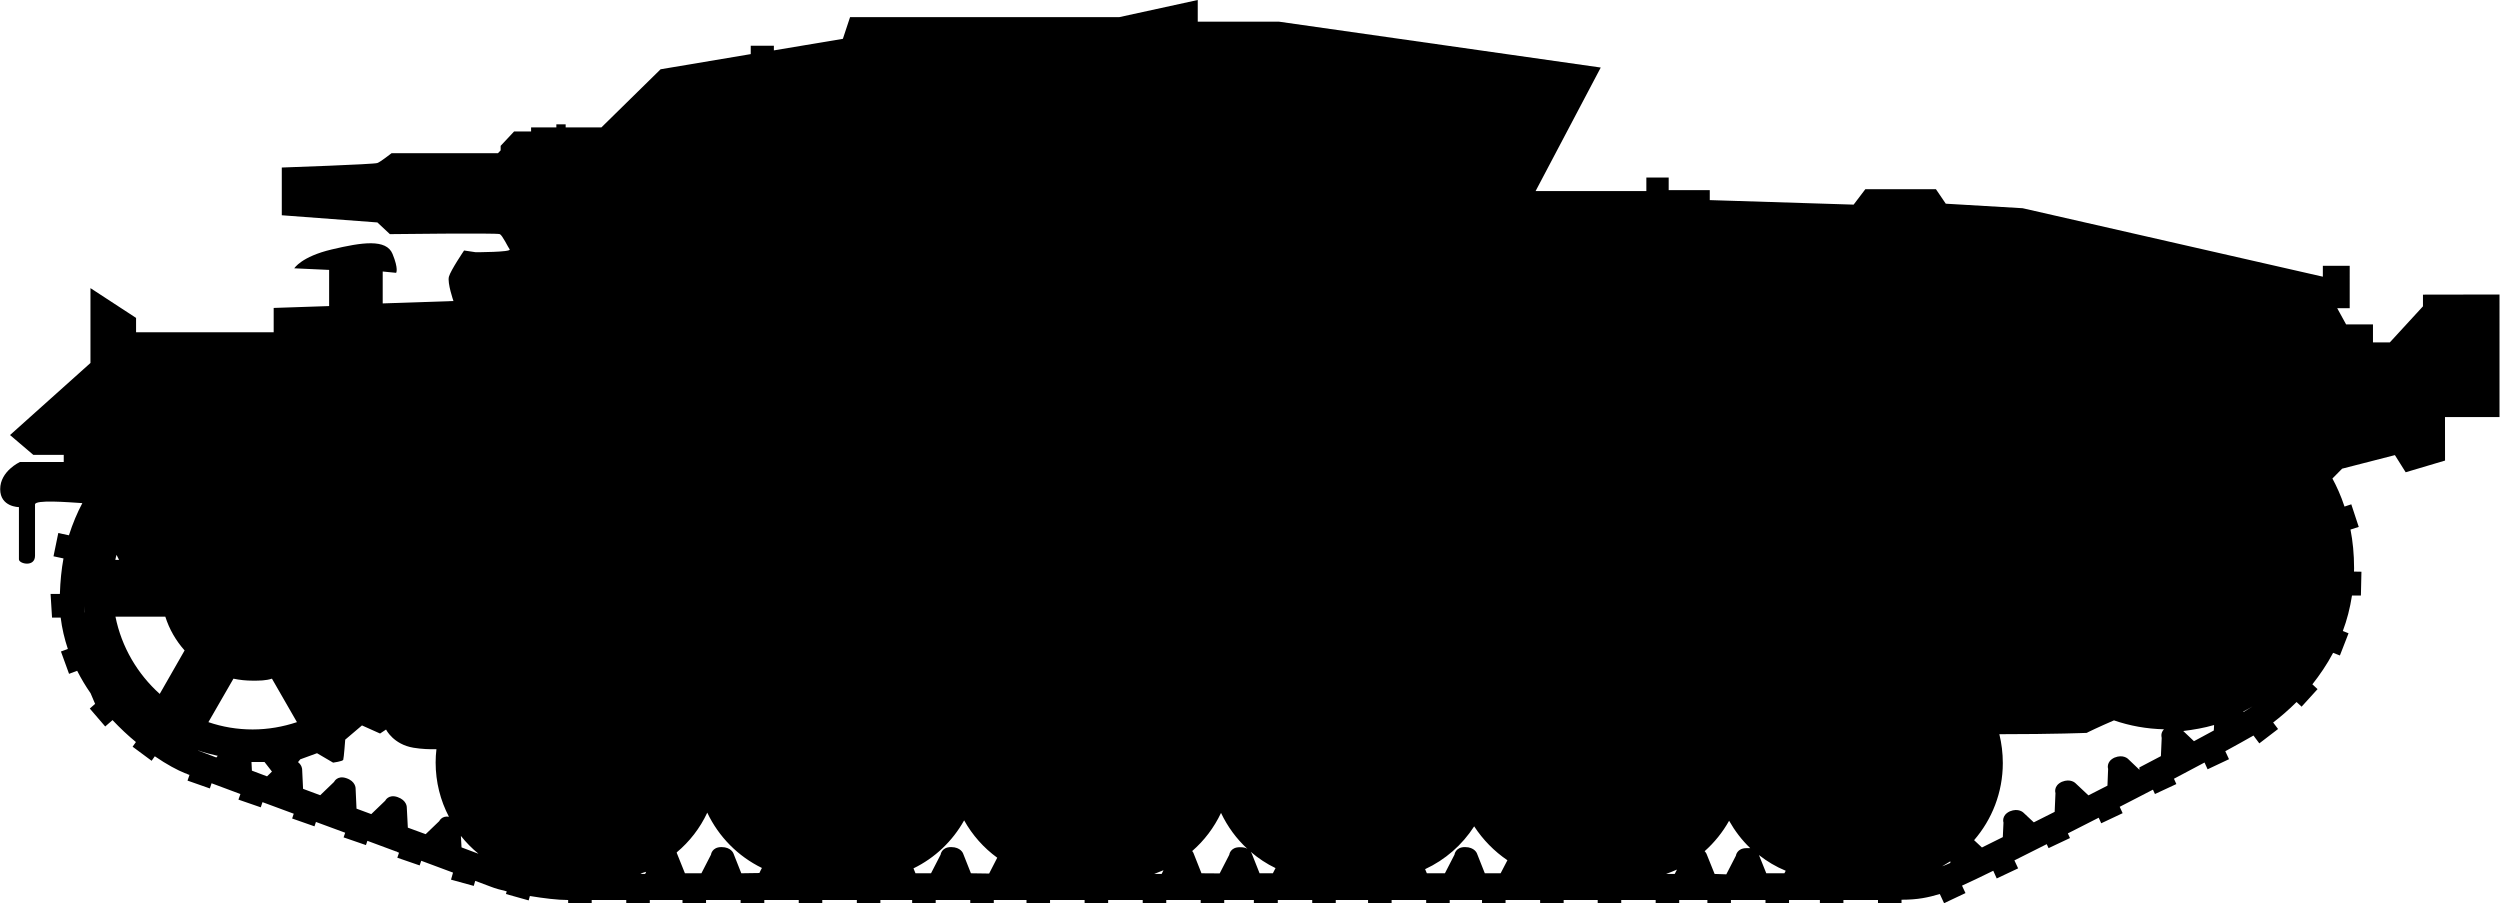 <?xml version="1.0" encoding="UTF-8" standalone="no"?>
<!-- Created with Inkscape (http://www.inkscape.org/) -->

<svg
   width="18.8mm"
   height="6.794mm"
   viewBox="0 0 18.8 6.795"
   version="1.1"
   id="svg33402"
   sodipodi:docname="inkporter-svg-e7qp_36f.svg"
   inkscape:version="1.1.1 (3bf5ae0d25, 2021-09-20)"
   xmlns:inkscape="http://www.inkscape.org/namespaces/inkscape"
   xmlns:sodipodi="http://sodipodi.sourceforge.net/DTD/sodipodi-0.dtd"
   xmlns="http://www.w3.org/2000/svg"
   xmlns:svg="http://www.w3.org/2000/svg">
  <sodipodi:namedview
     id="namedview555"
     pagecolor="#ffffff"
     bordercolor="#666666"
     borderopacity="1.0"
     inkscape:pageshadow="2"
     inkscape:pageopacity="0.0"
     inkscape:pagecheckerboard="0"
     inkscape:document-units="mm"
     showgrid="false"
     inkscape:zoom="0.32"
     inkscape:cx="889.0625"
     inkscape:cy="4120.3125"
     inkscape:window-width="1920"
     inkscape:window-height="1017"
     inkscape:window-x="-8"
     inkscape:window-y="-8"
     inkscape:window-maximized="1"
     inkscape:current-layer="svg33402" />
  <defs
     id="defs13927" />
  <path
     d="m 18.222,2.216 v 0.088 l -0.249,0.271 H 17.846 V 2.44 h -0.202 l -0.067,-0.122 h 0.094 V 1.999 h -0.202 v 0.082 L 15.211,1.566 14.633,1.532 14.559,1.423 H 14.028 L 13.94,1.539 12.858,1.505 V 1.43 H 12.549 V 1.335 H 12.381 V 1.437 H 11.548 L 12.038,0.508 9.618,0.163 H 9.007 V 0 L 8.416,0.129 H 6.392 l -0.054,0.163 -0.519,0.087 V 0.344 H 5.645 v 0.063 L 4.967,0.521 4.522,0.958 H 4.253 v -0.023 h -0.07 v 0.023 H 3.993 v 0.031 h -0.128 l -0.101,0.108 v 0.034 l -0.02,0.021 h -0.8 c 0,0 -0.087,0.068 -0.107,0.074 -0.02,0.01 -0.719,0.034 -0.719,0.034 v 0.359 l 0.719,0.054 0.094,0.088 c 0,0 0.807,-0.01 0.827,0 0.02,0.01 0.06,0.095 0.074,0.115 0.013,0.021 -0.256,0.021 -0.256,0.021 l -0.087,-0.013 c 0,0 -0.101,0.149 -0.114,0.197 -0.013,0.047 0.034,0.183 0.034,0.183 L 2.877,2.282 V 2.042 l 0.101,0.01 c 0,0 0.02,-0.027 -0.027,-0.142 -0.047,-0.115 -0.229,-0.088 -0.457,-0.034 -0.229,0.054 -0.282,0.142 -0.282,0.142 l 0.262,0.012 v 0.272 L 2.057,2.316 V 2.499 H 1.022 V 2.391 L 0.679,2.167 V 2.73 L 0.074,3.272 0.249,3.421 h 0.229 v 0.054 H 0.148 C 0.148,3.475 0,3.543 0,3.679 0,3.814 0.141,3.814 0.141,3.814 v 0.393 c 0,0.034 0.121,0.061 0.121,-0.027 V 3.794 c 0,-0.037 0.245,-0.017 0.356,-0.01 -0.038,0.071 -0.072,0.152 -0.101,0.242 l -0.08,-0.017 -0.036,0.175 0.075,0.016 c -0.015,0.082 -0.024,0.171 -0.027,0.267 h -0.07 l 0.011,0.178 h 0.065 c 0.01,0.082 0.029,0.161 0.054,0.236 v 0 l -0.052,0.019 0.061,0.168 0.061,-0.023 c 0.03,0.059 0.064,0.116 0.101,0.169 l 0.034,0.08 -0.04,0.035 0.116,0.135 0.055,-0.048 c 0.058,0.061 0.117,0.117 0.176,0.165 l -0.025,0.035 0.143,0.106 0.024,-0.034 c 0.09,0.062 0.171,0.105 0.229,0.128 0.008,0 0.019,0.01 0.032,0.012 l -0.015,0.043 0.168,0.059 0.013,-0.039 c 0.062,0.023 0.135,0.051 0.217,0.081 l -0.015,0.042 0.168,0.058 0.013,-0.039 c 0.075,0.028 0.153,0.057 0.235,0.087 l -0.012,0.036 0.168,0.059 0.011,-0.033 c 0.073,0.027 0.146,0.054 0.22,0.081 l -0.012,0.035 0.168,0.058 0.011,-0.032 c 0.072,0.026 0.143,0.053 0.213,0.079 0.008,0 0.017,0.01 0.025,0.01 l -0.013,0.038 0.168,0.058 0.012,-0.035 c 0.087,0.032 0.168,0.062 0.239,0.089 l -0.015,0.053 0.171,0.047 0.011,-0.038 c 0.066,0.025 0.109,0.041 0.12,0.045 0.028,0.011 0.069,0.023 0.117,0.034 l -0.006,0.02 0.171,0.048 0.009,-0.033 c 0.103,0.017 0.21,0.03 0.284,0.03 h 0.004 v 0.024 h 0.177 v -0.024 h 0.26 v 0.024 h 0.177 v -0.024 h 0.246 v 0.024 h 0.177 v -0.024 h 0.26 v 0.024 H 5.747 v -0.024 h 0.259 v 0.024 h 0.177 v -0.024 h 0.26 v 0.024 h 0.177 v -0.024 h 0.239 v 0.024 h 0.177 v -0.024 h 0.26 v 0.024 h 0.177 v -0.024 h 0.246 v 0.024 h 0.177 v -0.024 h 0.26 v 0.024 h 0.177 v -0.024 h 0.26 v 0.024 h 0.177 v -0.024 h 0.259 v 0.024 h 0.177 v -0.024 h 0.223 v 0.024 H 9.609 V 6.769 H 9.868 v 0.024 h 0.177 v -0.024 h 0.243 v 0.024 h 0.177 v -0.024 h 0.26 v 0.024 h 0.177 v -0.024 h 0.243 v 0.024 h 0.177 v -0.024 h 0.26 v 0.024 h 0.177 v -0.024 h 0.256 v 0.024 h 0.177 v -0.024 h 0.259 v 0.024 h 0.177 v -0.024 h 0.212 v 0.024 h 0.177 v -0.024 h 0.26 v 0.024 h 0.177 v -0.024 h 0.232 v 0.024 h 0.177 v -0.024 h 0.26 v 0.024 h 0.177 v -0.026 c 0.124,0 0.2,-0.017 0.288,-0.043 l 0.032,0.069 0.161,-0.076 -0.026,-0.056 c 0.058,-0.026 0.139,-0.065 0.235,-0.112 l 0.026,0.058 0.161,-0.076 -0.028,-0.06 c 0.076,-0.038 0.158,-0.079 0.243,-0.122 l 0.014,0.03 0.161,-0.076 -0.016,-0.035 c 0.076,-0.038 0.153,-0.078 0.232,-0.118 l 0.019,0.042 0.161,-0.076 -0.022,-0.048 c 0.085,-0.043 0.168,-0.087 0.25,-0.129 l 0.015,0.033 0.161,-0.075 -0.018,-0.04 c 0.081,-0.043 0.158,-0.084 0.23,-0.122 l 0.023,0.051 0.161,-0.076 -0.028,-0.06 c 0.085,-0.046 0.156,-0.086 0.212,-0.118 l 0.044,0.059 0.141,-0.108 -0.037,-0.049 c 0.051,-0.039 0.113,-0.091 0.176,-0.154 l 0.038,0.035 0.12,-0.132 -0.039,-0.036 c 0.055,-0.07 0.109,-0.148 0.156,-0.237 l 0.051,0.02 0.065,-0.167 -0.043,-0.017 c 0.031,-0.082 0.054,-0.171 0.069,-0.267 h 0.067 l 0.004,-0.179 -0.056,-0.001 c 3.5e-4,-0.01 7e-4,-0.017 7e-4,-0.025 0,-0.107 -0.01,-0.204 -0.027,-0.291 l 0.062,-0.02 -0.056,-0.17 -0.051,0.017 c -0.027,-0.082 -0.059,-0.152 -0.091,-0.211 l 0.073,-0.074 0.397,-0.102 0.081,0.129 0.296,-0.088 V 3.137 h 0.41 V 2.215 Z m -1.723,3.358 -0.08,-0.076 c 0.08,-0.01 0.157,-0.023 0.232,-0.045 -7e-4,0.013 -0.001,0.027 -0.002,0.041 -0.046,0.025 -0.096,0.052 -0.15,0.081 m -0.409,0.215 -0.086,-0.082 c 0,0 -0.036,-0.037 -0.102,-0.01 -0.066,0.031 -0.048,0.085 -0.048,0.085 0,0 -0.003,0.069 -0.005,0.126 -0.048,0.025 -0.095,0.049 -0.143,0.073 l -0.098,-0.092 c 0,0 -0.036,-0.037 -0.102,-0.01 -0.066,0.031 -0.048,0.085 -0.048,0.085 0,0 -0.004,0.082 -0.006,0.141 -0.054,0.027 -0.106,0.054 -0.157,0.079 l -0.078,-0.073 c 0,0 -0.036,-0.037 -0.102,-0.01 -0.066,0.031 -0.048,0.085 -0.048,0.085 0,0 -0.002,0.056 -0.005,0.109 -0.056,0.028 -0.109,0.054 -0.157,0.078 l -0.059,-0.055 c 0.134,-0.155 0.216,-0.358 0.216,-0.58 0,-0.075 -0.009,-0.147 -0.026,-0.217 0.417,0 0.659,-0.01 0.658,-0.01 -0.004,0 0.101,-0.05 0.204,-0.094 0.119,0.041 0.245,0.064 0.376,0.067 -0.029,0.03 -0.017,0.064 -0.017,0.064 0,0 -0.003,0.079 -0.006,0.138 -0.053,0.028 -0.107,0.056 -0.162,0.085 m -2.806,0.796 -0.055,-0.137 c 0.061,0.048 0.128,0.088 0.201,0.118 -0.004,0.01 -0.007,0.013 -0.01,0.019 z m -2.117,0 -0.059,-0.149 c 0,0 -0.017,-0.048 -0.09,-0.048 -0.073,0 -0.079,0.057 -0.079,0.057 0,0 -0.045,0.088 -0.072,0.14 h -0.136 l -0.013,-0.031 c 0.151,-0.07 0.279,-0.182 0.369,-0.322 0.066,0.101 0.151,0.188 0.25,0.255 -0.015,0.03 -0.036,0.069 -0.051,0.098 z m -1.694,0 -0.059,-0.149 c 0,0 -0.002,0 -0.007,-0.012 0.056,0.048 0.119,0.09 0.186,0.122 -0.007,0.014 -0.014,0.027 -0.02,0.039 z m -0.437,0 -0.059,-0.149 c 0,0 -0.003,-0.01 -0.011,-0.018 0.091,-0.079 0.165,-0.177 0.217,-0.287 0.049,0.103 0.116,0.195 0.199,0.271 -0.013,-0.01 -0.032,-0.013 -0.058,-0.013 -0.073,0 -0.079,0.057 -0.079,0.057 0,0 -0.045,0.088 -0.072,0.14 z m -1.734,0 -0.059,-0.149 c 0,0 -0.017,-0.048 -0.09,-0.048 -0.073,0 -0.079,0.057 -0.079,0.057 0,0 -0.045,0.088 -0.072,0.14 H 6.884 L 6.869,6.531 C 7.03,6.453 7.163,6.326 7.25,6.17 c 0.062,0.111 0.147,0.207 0.249,0.281 -0.015,0.029 -0.042,0.082 -0.061,0.119 z m -1.727,0 -0.059,-0.149 c 0,0 -0.017,-0.048 -0.09,-0.048 -0.073,0 -0.079,0.057 -0.079,0.057 0,0 -0.045,0.088 -0.072,0.14 H 5.15 L 5.091,6.421 c 0,0 -10e-4,0 -0.003,-0.01 0.097,-0.081 0.176,-0.183 0.23,-0.299 0.086,0.182 0.232,0.329 0.411,0.416 -0.007,0.014 -0.014,0.026 -0.019,0.038 z M 3.47,6.376 3.465,6.287 c 0.039,0.049 0.083,0.094 0.131,0.133 -7e-4,7e-4 -10e-4,0.001 -0.002,0 -0.037,-0.014 -0.079,-0.029 -0.125,-0.047 M 3.066,6.225 3.058,6.07 c 0,0 0,-0.051 -0.069,-0.075 -0.069,-0.024 -0.093,0.027 -0.093,0.027 0,0 -0.062,0.06 -0.105,0.101 -0.037,-0.013 -0.074,-0.027 -0.111,-0.041 l -0.007,-0.154 c 0,0 0,-0.052 -0.069,-0.075 -0.069,-0.024 -0.093,0.028 -0.093,0.028 0,0 -0.061,0.059 -0.104,0.1 -0.043,-0.016 -0.086,-0.032 -0.129,-0.048 l -0.007,-0.147 c 0,0 -3.5e-4,-0.03 -0.031,-0.054 l 0.017,-0.021 0.126,-0.046 0.121,0.071 c 0,0 0.071,-0.01 0.076,-0.021 0.005,-0.015 0.015,-0.152 0.015,-0.152 l 0.126,-0.107 0.136,0.061 0.045,-0.03 c 0,0 0.055,0.112 0.207,0.137 0.061,0.01 0.121,0.012 0.172,0.011 -0.004,0.033 -0.006,0.066 -0.006,0.1 0,0.147 0.036,0.286 0.1,0.408 -0.053,-0.01 -0.073,0.033 -0.073,0.033 0,0 -0.06,0.057 -0.102,0.098 -0.042,-0.015 -0.086,-0.032 -0.131,-0.048 M 1.893,5.791 1.89,5.731 h 0.098 l 0.056,0.072 C 2.033,5.815 2.019,5.827 2.007,5.839 1.968,5.824 1.93,5.81 1.893,5.796 M 1.2,5.219 C 1.033,5.069 0.913,4.867 0.867,4.638 h 0.375 c 0.03,0.095 0.08,0.181 0.145,0.254 -0.077,0.135 -0.143,0.249 -0.187,0.327 M 0.894,4.211 h -0.028 c 0.002,-0.013 0.006,-0.025 0.009,-0.038 0.007,0.014 0.013,0.027 0.019,0.038 M 0.636,4.606 c -3.5e-4,0 -0.001,-3e-4 -0.001,-7e-4 -0.002,-0.015 -0.004,-0.031 -0.005,-0.047 0.002,0.016 0.004,0.032 0.006,0.047 m 1.118,0.499 c 0.047,0.01 0.096,0.015 0.145,0.015 0.05,0 0.099,0 0.145,-0.015 0.078,0.135 0.143,0.25 0.188,0.327 -0.105,0.035 -0.217,0.055 -0.333,0.055 -0.116,0 -0.228,-0.019 -0.333,-0.055 C 1.611,5.354 1.677,5.24 1.754,5.105 M 1.488,5.644 h 3.5e-4 c 0.049,0.017 0.098,0.03 0.149,0.041 -0.004,0 -0.008,0.01 -0.012,0.012 -0.058,-0.022 -0.105,-0.04 -0.137,-0.052 m 3.327,0.928 c 0.015,-0.01 0.029,-0.011 0.043,-0.016 -0.003,0.01 -0.006,0.011 -0.008,0.016 z m 3.864,0 c 0.024,-0.01 0.047,-0.018 0.07,-0.028 -0.005,0.01 -0.01,0.019 -0.014,0.028 z m 3.85,0 c 0.028,-0.01 0.055,-0.021 0.082,-0.033 -0.006,0.012 -0.012,0.023 -0.017,0.033 z m 0.365,0 -0.06,-0.149 c 0,0 -0.004,-0.011 -0.015,-0.022 0.073,-0.065 0.136,-0.143 0.184,-0.229 0.043,0.076 0.096,0.146 0.159,0.206 -0.008,0 -0.018,0 -0.028,0 -0.073,0 -0.08,0.057 -0.08,0.057 0,0 -0.045,0.088 -0.072,0.14 z m 1.716,-0.059 c -10e-4,4e-4 -0.002,7e-4 -0.004,10e-4 0.021,-0.012 0.041,-0.024 0.061,-0.037 0,0 -3.5e-4,0.01 -3.5e-4,0.012 -0.028,0.013 -0.048,0.021 -0.057,0.024 m 2.26,-1.162 c 0.024,-0.013 0.047,-0.025 0.07,-0.039 -0.017,0.011 -0.039,0.025 -0.067,0.042 z"
     id="G-StuGIIEarly" />
</svg>
